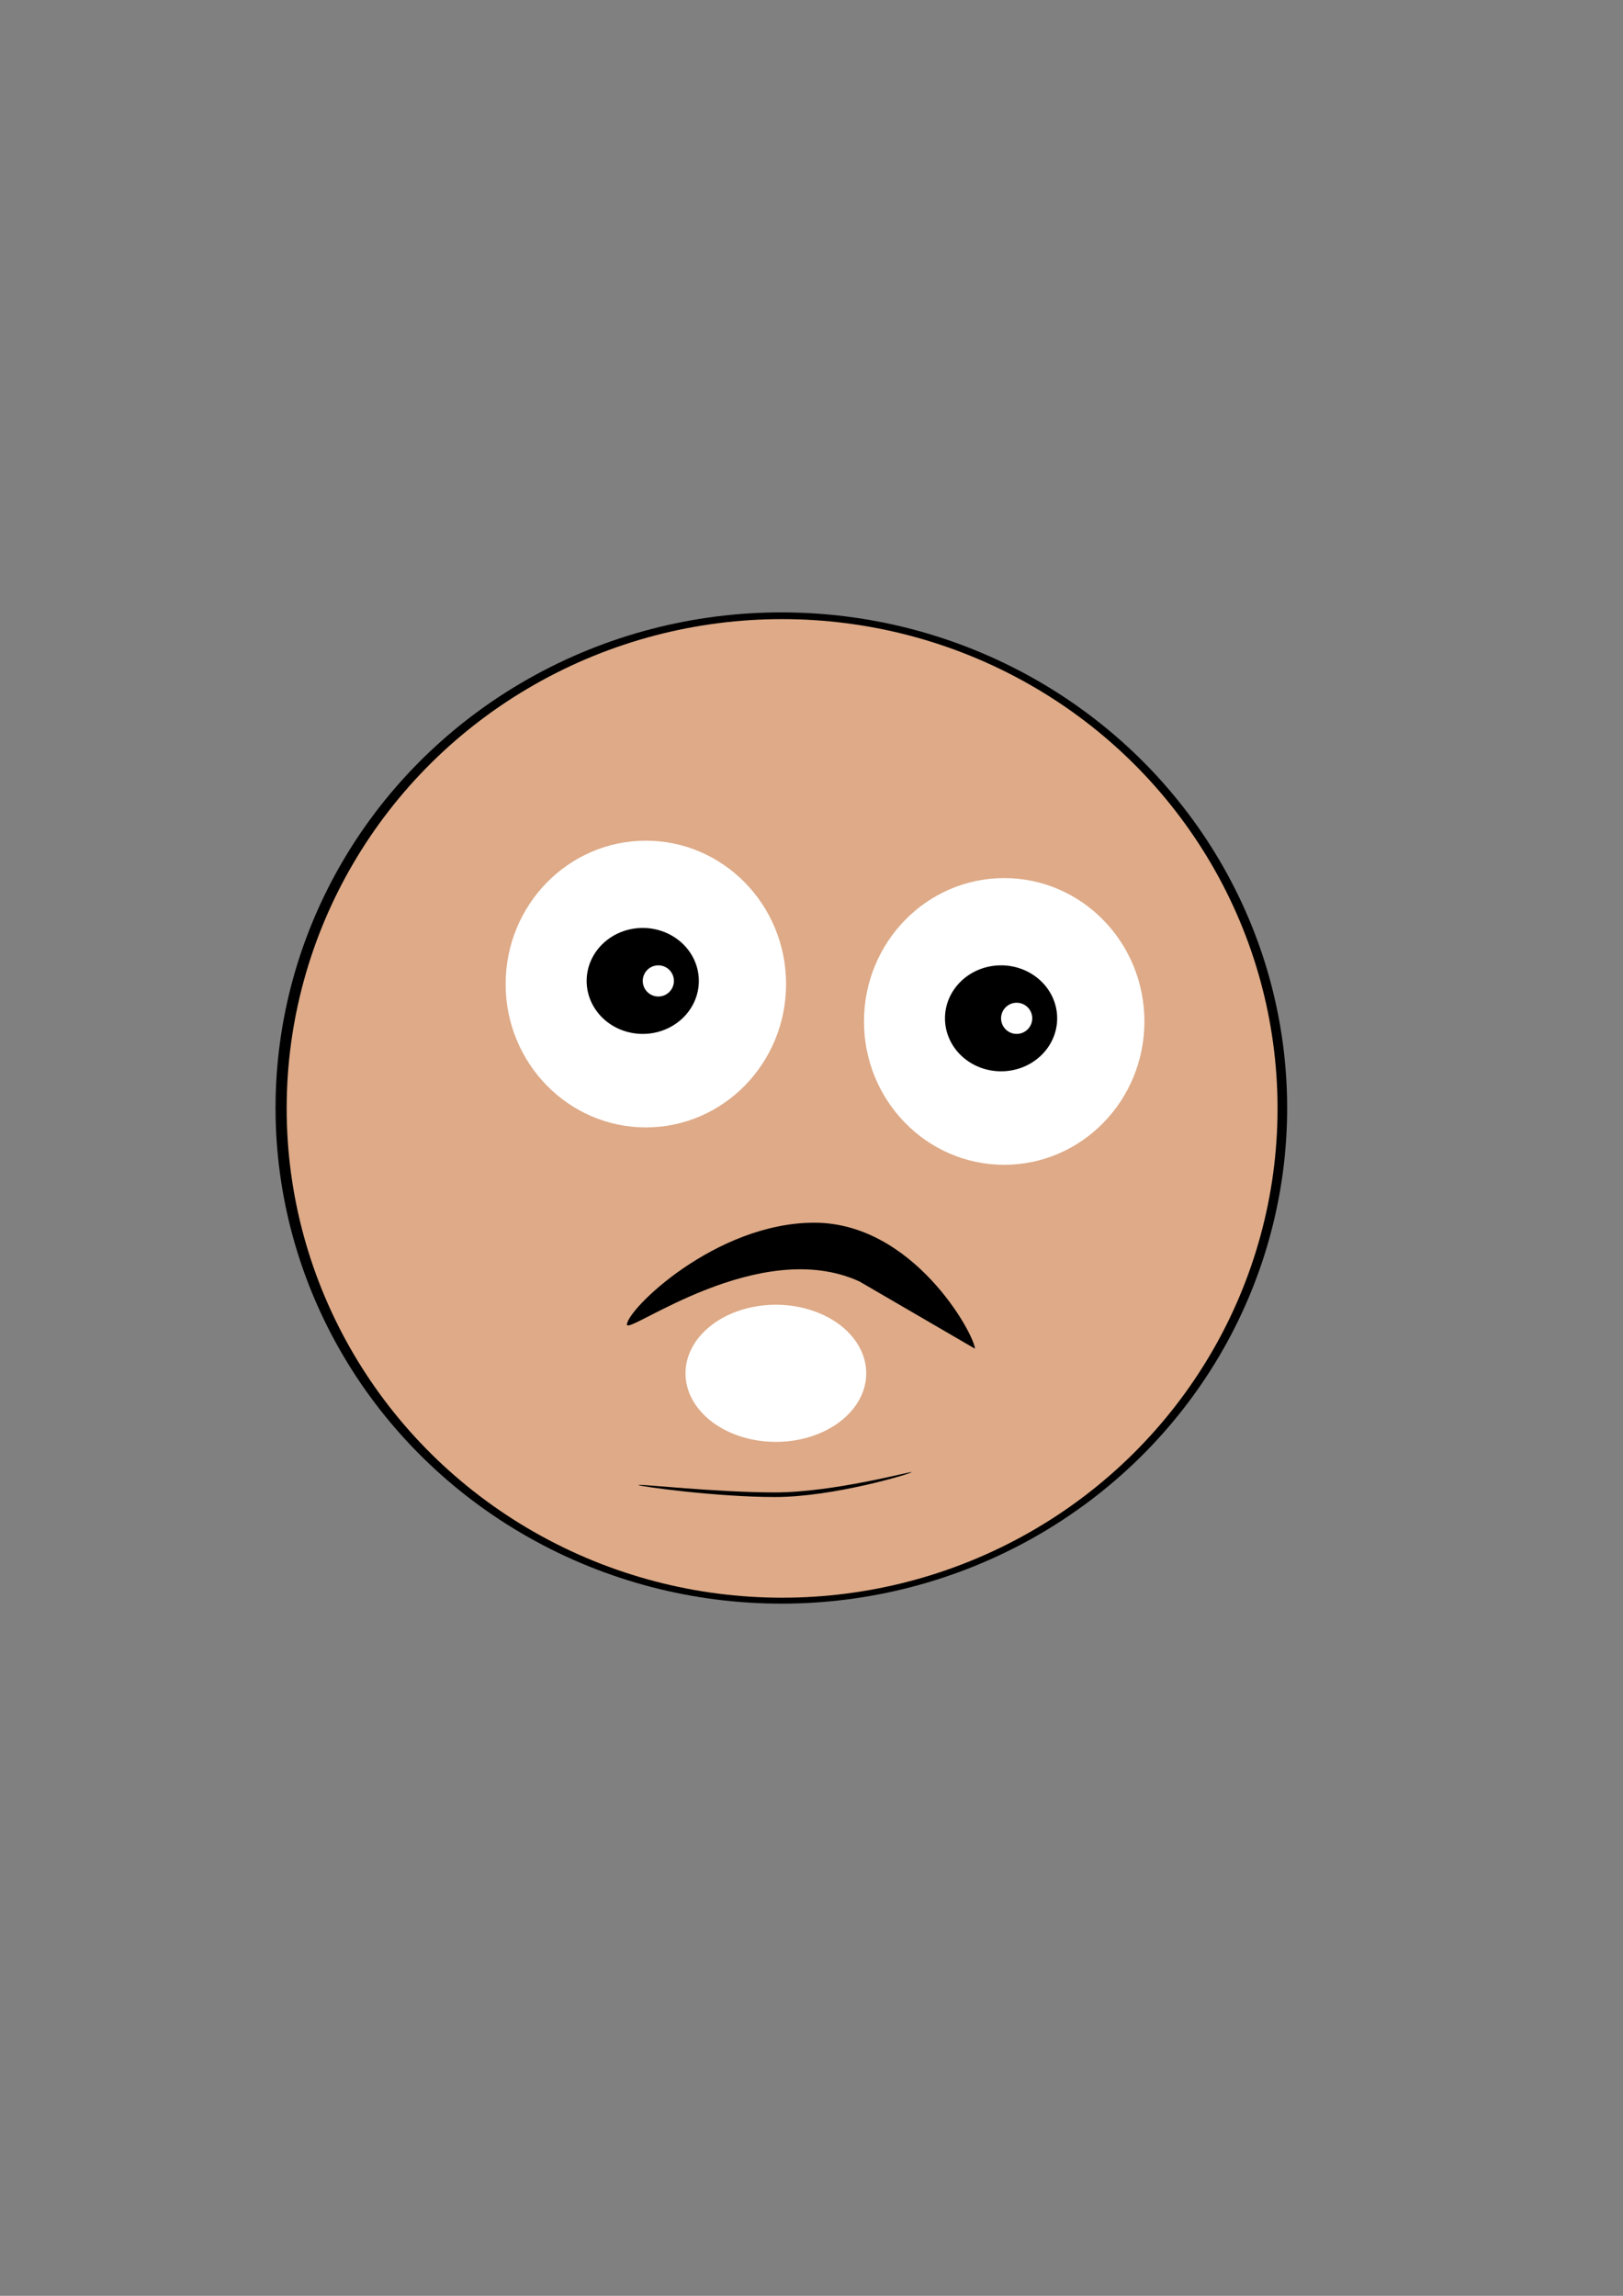 <?xml version="1.0" encoding="UTF-8" standalone="no"?>
<!-- Created with Inkscape (http://www.inkscape.org/) -->

<svg
   xmlns:dc="http://purl.org/dc/elements/1.1/"
   xmlns:cc="http://creativecommons.org/ns#"
   xmlns:rdf="http://www.w3.org/1999/02/22-rdf-syntax-ns#"
   xmlns:svg="http://www.w3.org/2000/svg"
   xmlns="http://www.w3.org/2000/svg"
   xmlns:sodipodi="http://sodipodi.sourceforge.net/DTD/sodipodi-0.dtd"
   xmlns:inkscape="http://www.inkscape.org/namespaces/inkscape"
   width="210mm"
   height="297mm"
   viewBox="0 0 744.094 1052.362"
   id="svg4150"
   version="1.1"
   inkscape:version="0.91pre3 r13670"
   sodipodi:docname="tete.svg"
   inkscape:export-filename="C:\Users\thomas\Documents\Matoba\Assets\Chevalier\PNG\tete.png"
   inkscape:export-xdpi="90"
   inkscape:export-ydpi="90">
  <rect x="0" y="0" width="744.094" height="1052.362" fill="#808080" stroke="none"/>
  <defs
     id="defs4152" />
  <sodipodi:namedview
     id="base"
     pagecolor="#ffffff"
     bordercolor="#666666"
     borderopacity="1.0"
     inkscape:pageopacity="0.0"
     inkscape:pageshadow="2"
     inkscape:zoom="1.8926751"
     inkscape:cx="262.14707"
     inkscape:cy="544.2857"
     inkscape:document-units="px"
     inkscape:current-layer="layer1"
     showgrid="false"
     inkscape:window-width="1920"
     inkscape:window-height="1018"
     inkscape:window-x="-8"
     inkscape:window-y="-8"
     inkscape:window-maximized="1" />
  <g
     inkscape:groupmode="layer"
     id="layer2"
     inkscape:label="Calque 2">
    <ellipse
       style="fill:#000000"
       id="path4158-7"
       cx="358.223"
       cy="507.895"
       rx="231.898"
       ry="227.192" />
  </g>
  <g
     inkscape:label="Calque 1"
     inkscape:groupmode="layer"
     id="layer1">
    <ellipse
       style="fill:#deaa87"
       id="path4158"
       cx="358.571"
       cy="508.077"
       rx="227.143"
       ry="224.286"
       inkscape:export-filename="C:\Users\thomas\Documents\Matoba\Assets\Chevalier\PNG\tete.png"
       inkscape:export-xdpi="90"
       inkscape:export-ydpi="90" />
    <ellipse
       style="fill:#ffffff"
       id="path4200"
       cx="460.392"
       cy="468.213"
       rx="64.286"
       ry="65.714" />
    <path
       style="fill:#000000"
       d="m 458.963,442.498 a 25.714,24.285 0 0 0 -25.715,24.286 25.714,24.285 0 0 0 25.715,24.286 25.714,24.285 0 0 0 25.715,-24.286 25.714,24.285 0 0 0 -25.715,-24.286 z"
       id="path4202"
       inkscape:connector-curvature="0" />
    <circle
       style="fill:#ffffff"
       id="path4207"
       cx="466.106"
       cy="466.784"
       r="7.143" />
    <ellipse
       style="fill:#ffffff"
       id="path4200-3"
       cx="296.106"
       cy="451.07"
       rx="64.286"
       ry="65.714" />
    <path
       style="fill:#000000"
       d="m 294.678,425.355 a 25.714,24.285 0 0 0 -25.715,24.286 25.714,24.285 0 0 0 25.715,24.286 25.714,24.285 0 0 0 25.715,-24.286 25.714,24.285 0 0 0 -25.715,-24.286 z"
       id="path4202-4"
       inkscape:connector-curvature="0" />
    <circle
       style="fill:#ffffff"
       id="path4207-0"
       cx="301.821"
       cy="449.641"
       r="7.143" />
    <path
       style="fill:#ffffff"
       id="path4234"
       sodipodi:type="arc"
       sodipodi:cx="355.71429"
       sodipodi:cy="629.50507"
       sodipodi:rx="41.42857"
       sodipodi:ry="31.428572"
       sodipodi:start="0"
       sodipodi:end="6.2632087"
       d="m 397.143,629.505 a 41.429,31.429 0 0 1 -41.222,31.428 41.429,31.429 0 0 1 -41.633,-31.114 41.429,31.429 0 0 1 40.806,-31.739 41.429,31.429 0 0 1 42.041,30.797"
       sodipodi:open="true" />
    <path
       style="fill:#000000"
       d="m 394.055,587.412 c -45.828,-20.989 -105.826,24.208 -106.631,19.864 -0.185,-6.847 40.572,-46.768 85.881,-46.81 45.309,-0.042 73.308,50.906 73.678,57.753"
       id="path4256"
       inkscape:connector-curvature="0"
       sodipodi:nodetypes="ccsc" />
    <path
       style="fill:#000000"
       d="m 417.927,674.823 c 4e-5,0.584 -35.618,11.391 -62.61,11.391 -26.992,0 -62.61,-4.936 -62.61,-5.519 8e-5,-0.584 35.618,3.405 62.61,3.405 26.992,0 62.61,-9.861 62.61,-9.277 z"
       id="path4283"
       inkscape:connector-curvature="0"
       sodipodi:nodetypes="cscsc" />
  </g>
</svg>
